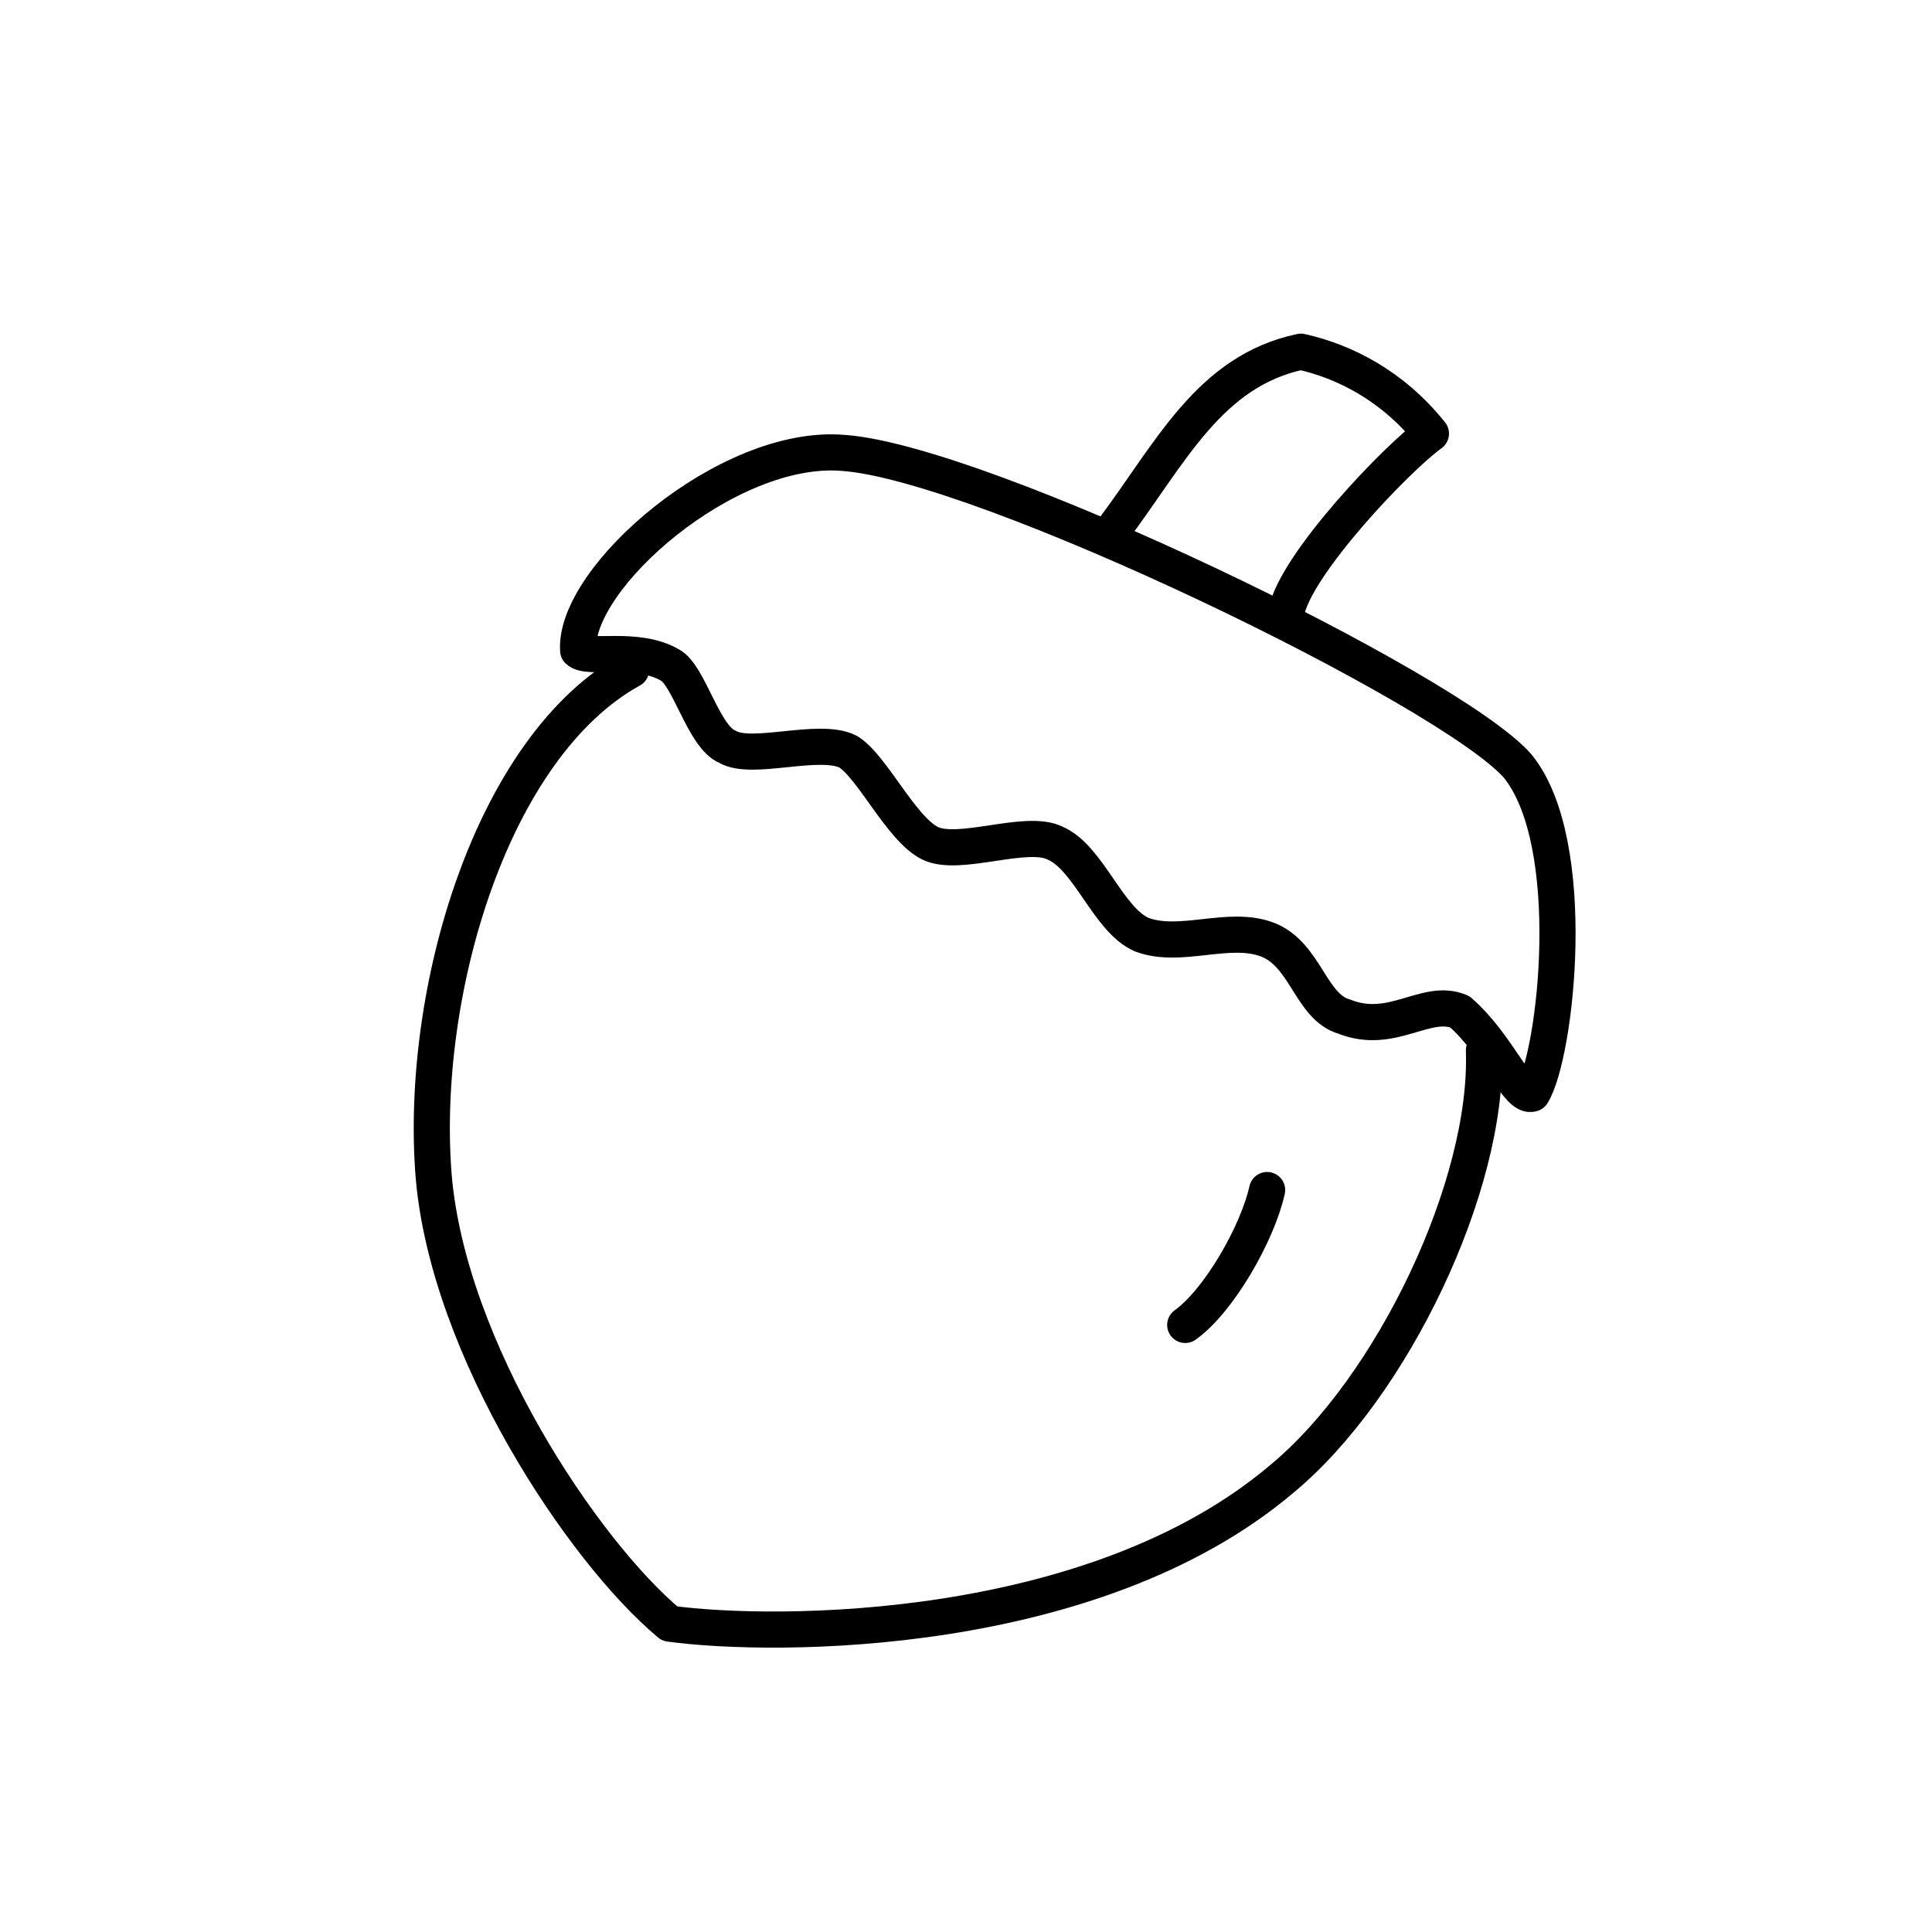 <?xml version="1.0" encoding="utf-8"?>
<!-- Generator: Adobe Illustrator 18.0.0, SVG Export Plug-In . SVG Version: 6.00 Build 0)  -->
<!DOCTYPE svg PUBLIC "-//W3C//DTD SVG 1.1//EN" "http://www.w3.org/Graphics/SVG/1.1/DTD/svg11.dtd">
<svg version="1.1" id="Layer_1" xmlns="http://www.w3.org/2000/svg" xmlns:xlink="http://www.w3.org/1999/xlink" x="0px" y="0px"
	 viewBox="0 0 40.1 40.1" enable-background="new 0 0 40.1 40.1" xml:space="preserve">
<g>
	
		<path fill="none" stroke="#000000" stroke-width="0.75" stroke-linecap="round" stroke-linejoin="round" stroke-miterlimit="10" d="
		M31.8,22.7c0.5-0.8,1-5.2-0.3-6.8c-1.4-1.6-11.1-6.3-14-6.5c-2.4-0.2-5.6,2.6-5.5,4.1c0.2,0.2,1.2-0.1,1.9,0.3
		c0.4,0.2,0.7,1.5,1.2,1.7c0.5,0.3,1.9-0.2,2.5,0.1c0.5,0.3,1.1,1.6,1.7,1.9c0.6,0.3,2-0.3,2.6,0c0.7,0.3,1.1,1.6,1.8,1.9
		c0.8,0.3,1.8-0.2,2.6,0.1c0.8,0.3,0.9,1.4,1.6,1.6c1,0.4,1.7-0.4,2.4-0.1C31.1,21.7,31.5,22.8,31.8,22.7z"/>
	
		<path fill="none" stroke="#000000" stroke-width="0.75" stroke-linecap="round" stroke-linejoin="round" stroke-miterlimit="10" d="
		M26.7,12.7c0.2-1,2.3-3.2,3-3.7c-0.8-1-1.8-1.5-2.7-1.7c-1.9,0.4-2.7,2.1-3.9,3.7"/>
	
		<path fill="none" stroke="#000000" stroke-width="0.75" stroke-linecap="round" stroke-linejoin="round" stroke-miterlimit="10" d="
		M30.8,21.8c0.1,2.8-1.9,7-4.2,8.9c-3.9,3.3-10.5,3.3-12.7,3C12.1,32.2,9.3,28,9,24.4c-0.3-3.8,1.2-8.9,4.1-10.5"/>
	
		<path fill="none" stroke="#000000" stroke-width="0.75" stroke-linecap="round" stroke-linejoin="round" stroke-miterlimit="10" d="
		M24.6,27.5c0.7-0.5,1.5-1.9,1.7-2.8"/>
</g>
</svg>
